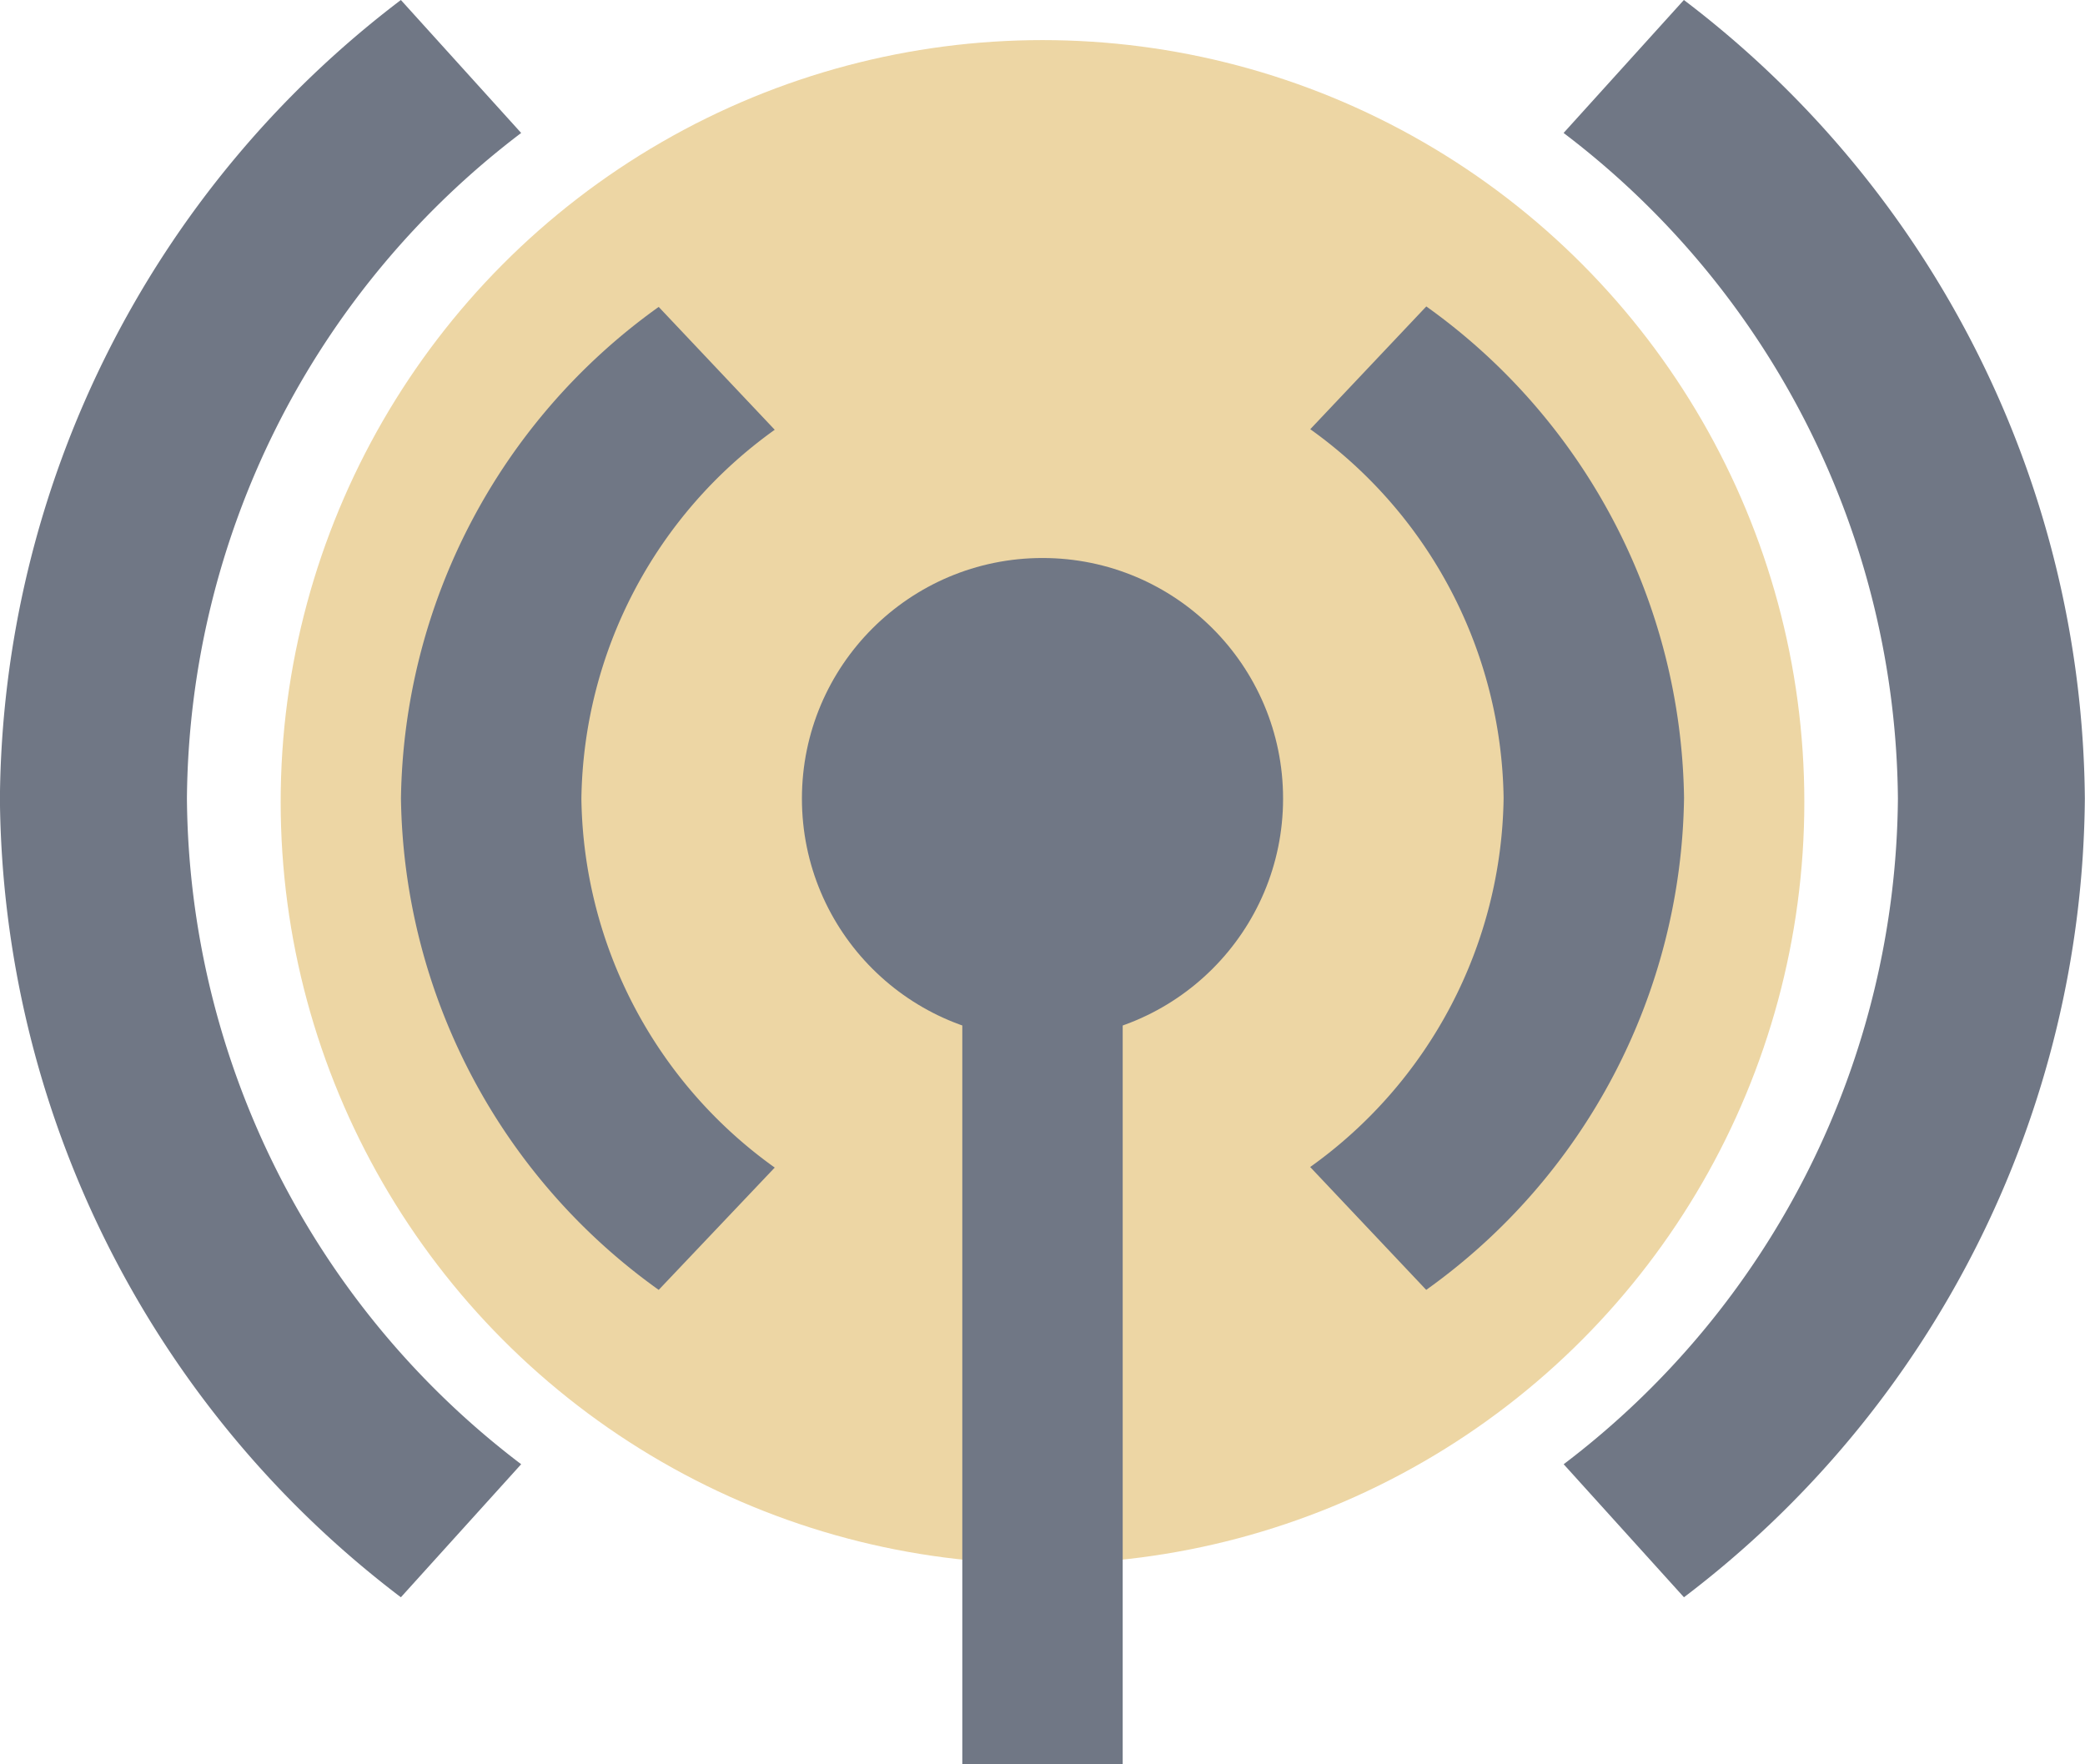 <svg id="Icone_VMS" xmlns="http://www.w3.org/2000/svg" width="26" height="22" viewBox="0 0 26 22">
  <circle id="Ellipse_134" data-name="Ellipse 134" cx="9.5" cy="9.5" r="9.5" transform="translate(3.5 0.5)" fill="#edd6a4"/>
  <g id="Ellipse_135" data-name="Ellipse 135" transform="translate(158.099 153.384)">
    <path id="Tracé_608" data-name="Tracé 608" d="M-138.314-137.3l-1.447-1.532a5.747,5.747,0,0,0,2.412-4.6,5.75,5.75,0,0,0-2.411-4.6l1.447-1.531a7.66,7.66,0,0,1,3.214,6.128A7.662,7.662,0,0,1-138.314-137.3Z" transform="translate(-2)" fill="#707785"/>
    <path id="Tracé_609" data-name="Tracé 609" d="M-149.885-137.3a7.661,7.661,0,0,1-3.214-6.128,7.664,7.664,0,0,1,3.214-6.129l1.447,1.532a5.749,5.749,0,0,0-2.411,4.6,5.747,5.747,0,0,0,2.411,4.6Z" fill="#707785"/>
  </g>
  <g id="Groupe_822" data-name="Groupe 822" transform="translate(158.099 153.384)">
    <path id="Tracé_610" data-name="Tracé 610" d="M-135.1-133.467l-1.5-1.659a10.521,10.521,0,0,0,4.168-8.3,10.526,10.526,0,0,0-4.169-8.3l1.5-1.658a12.626,12.626,0,0,1,5,9.959A12.62,12.62,0,0,1-135.1-133.467Z" transform="translate(-2 0)" fill="#707785"/>
    <path id="Tracé_611" data-name="Tracé 611" d="M-151.6-151.726a10.522,10.522,0,0,0-4.168,8.3,10.522,10.522,0,0,0,4.168,8.3l-1.5,1.659a12.626,12.626,0,0,1-5-9.959,12.623,12.623,0,0,1,5-9.958l1.5,1.658" fill="#707785"/>
  </g>
  <line id="Ligne_1901" data-name="Ligne 1901" y2="10" transform="translate(13 12)" fill="none" stroke="#707785" stroke-width="2"/>
  <circle id="Ellipse_134-2" data-name="Ellipse 134" cx="3" cy="3" r="3" transform="translate(10 6.958)" fill="#707785"/>
</svg>

